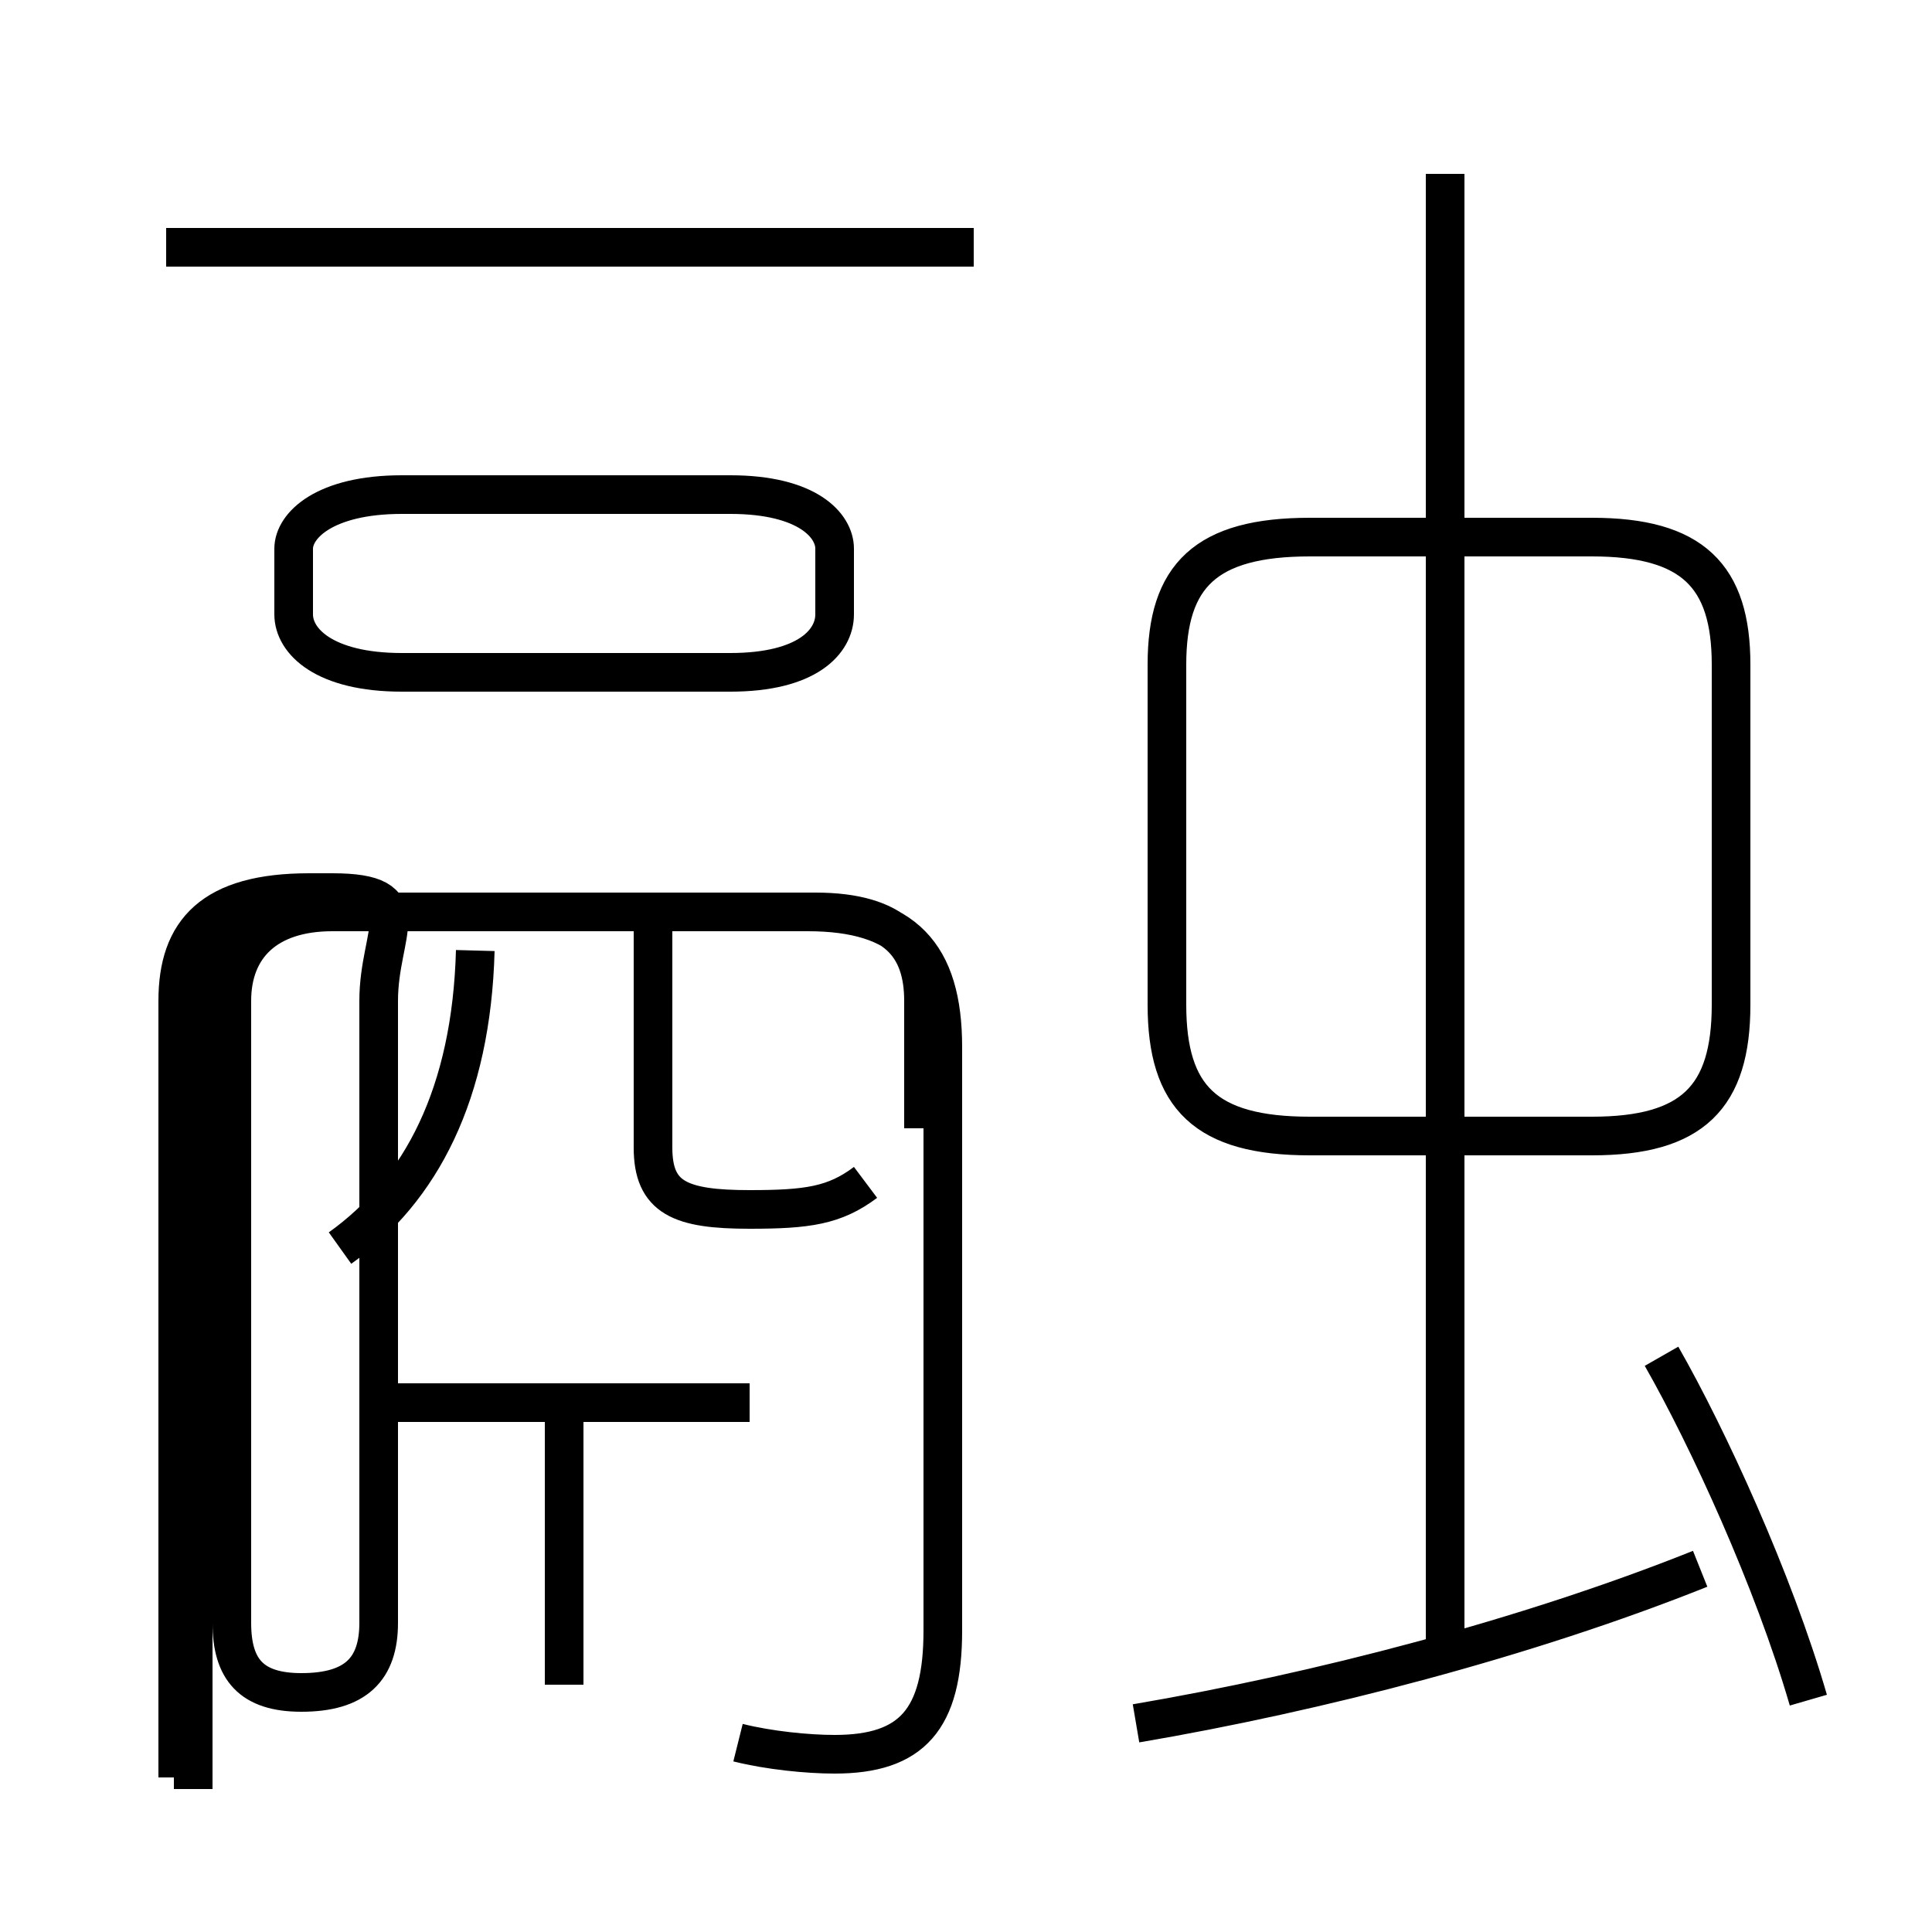 <?xml version='1.0' encoding='utf8'?>
<svg viewBox="0.0 -6.0 50.0 50.0" version="1.1" xmlns="http://www.w3.org/2000/svg">
<rect x="0.0" y="-6.0" width="50.0" height="50.0" fill="#808080" stroke="none"/>
<rect x="-1000" y="-1000" width="2000" height="2000" stroke="white" fill="white"/>
<g style="fill:white;stroke:#000000;  stroke-width:1">
<path d="M 19.1 1.1 C 19.9 1.3 20.9 1.4 21.6 1.4 C 23.6 1.4 24.4 0.5 24.4 -1.8 L 24.4 -16.9 C 24.4 -19.3 23.4 -20.4 20.9 -20.4 L 8.5 -20.4 C 6.0 -20.4 5.0 -19.3 5.0 -16.9 L 5.0 2.3 M 14.6 -0.4 L 14.6 -7.7 M 19.4 -7.7 L 10.0 -7.7 M 8.8 -11.7 C 10.9 -13.2 12.2 -15.7 12.3 -19.4 M 23.9 -14.8 L 23.9 -18.1 C 23.9 -19.5 23.2 -20.4 21.1 -20.4 L 8.6 -20.4 C 6.9 -20.4 6.0 -19.5 6.0 -18.1 L 6.0 -2.0 C 6.0 -0.8 6.5 -0.2 7.8 -0.2 C 9.2 -0.2 9.8 -0.8 9.8 -2.0 L 9.8 -18.1 C 9.8 -19.9 10.9 -20.9 8.6 -20.9 L 8.0 -20.9 C 5.5 -20.9 4.6 -19.9 4.6 -18.1 L 4.6 2.0 M 22.4 -13.4 C 21.6 -12.8 20.9 -12.7 19.4 -12.7 C 17.6 -12.7 16.9 -13.0 16.9 -14.3 L 16.9 -20.1 M 29.4 0.6 C 34.1 -0.2 39.5 -1.6 44.0 -3.4 M 46.8 0.0 C 45.9 -3.1 44.2 -6.8 43.0 -8.9 M 18.9 -31.2 L 10.4 -31.2 C 8.4 -31.2 7.6 -30.4 7.6 -29.8 L 7.6 -28.1 C 7.6 -27.4 8.4 -26.6 10.4 -26.6 L 18.9 -26.6 C 20.9 -26.6 21.6 -27.4 21.6 -28.1 L 21.6 -29.8 C 21.6 -30.4 20.9 -31.2 18.9 -31.2 Z M 25.2 -37.6 L 4.3 -37.6 M 37.4 -1.4 L 37.4 -39.5 M 33.9 -14.6 L 41.2 -14.6 C 43.8 -14.6 44.8 -15.6 44.8 -18.0 L 44.8 -26.8 C 44.8 -29.1 43.8 -30.1 41.2 -30.1 L 33.9 -30.1 C 31.2 -30.1 30.2 -29.1 30.2 -26.8 L 30.2 -18.0 C 30.2 -15.6 31.2 -14.6 33.9 -14.6 Z" transform="translate(0.0, 38.0)" />
</g>
</svg>